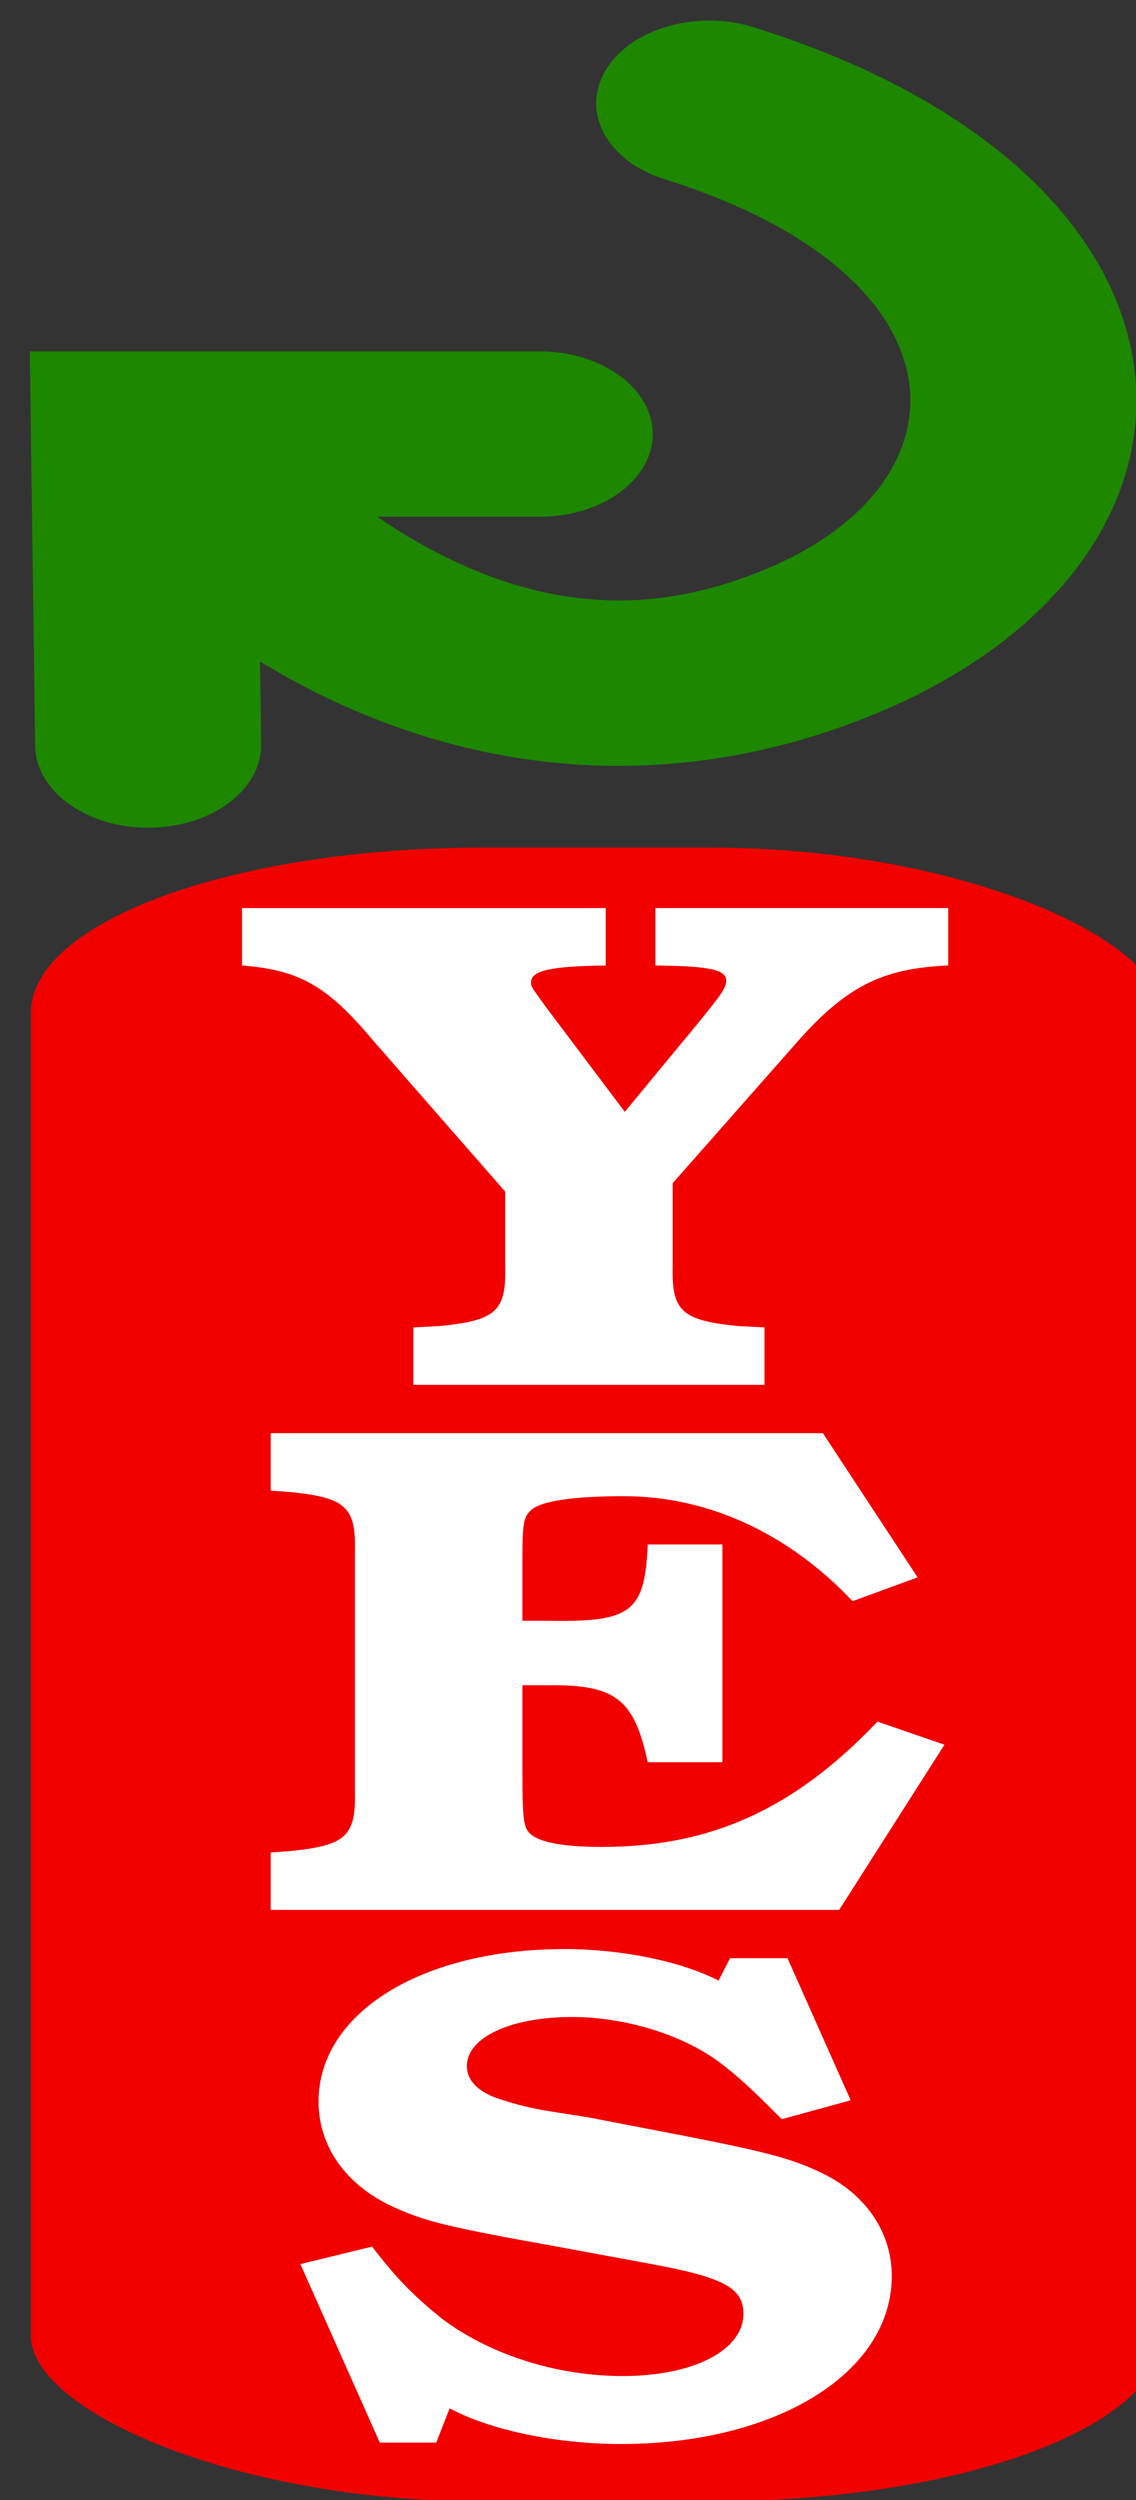 <?xml version="1.0" encoding="UTF-8" standalone="no"?>
<!-- Created with Inkscape (http://www.inkscape.org/) -->

<svg
   width="10mm"
   height="22mm"
   viewBox="0 0 10 22"
   version="1.1"
   id="svg1"
   xml:space="preserve"
   inkscape:version="1.4 (e7c3feb100, 2024-10-09)"
   sodipodi:docname="confirm-abort.svg"
   xmlns:inkscape="http://www.inkscape.org/namespaces/inkscape"
   xmlns:sodipodi="http://sodipodi.sourceforge.net/DTD/sodipodi-0.dtd"
   xmlns="http://www.w3.org/2000/svg"
   xmlns:svg="http://www.w3.org/2000/svg"><rect x="0" y="0" width="10" height="22" fill="#333333" stroke="none"/><sodipodi:namedview
     id="namedview1"
     pagecolor="#ffffff"
     bordercolor="#666666"
     borderopacity="1.0"
     inkscape:showpageshadow="2"
     inkscape:pageopacity="0.0"
     inkscape:pagecheckerboard="0"
     inkscape:deskcolor="#d1d1d1"
     inkscape:document-units="mm"
     showgrid="true"
     inkscape:zoom="2.8971876"
     inkscape:cx="95.264801"
     inkscape:cy="120.46165"
     inkscape:window-width="2560"
     inkscape:window-height="1371"
     inkscape:window-x="0"
     inkscape:window-y="0"
     inkscape:window-maximized="1"
     inkscape:current-layer="layer1"><inkscape:grid
       id="grid1"
       units="mm"
       originx="0"
       originy="0"
       spacingx="1"
       spacingy="1"
       empcolor="#0099e5"
       empopacity="0.302"
       color="#0099e5"
       opacity="0.149"
       empspacing="5"
       dotted="false"
       gridanglex="30"
       gridanglez="30"
       visible="true" /></sodipodi:namedview><defs
     id="defs1" /><g
     inkscape:label="Layer 1"
     inkscape:groupmode="layer"
     id="layer1"><g
       id="g1"
       transform="matrix(1.001,0,0,0.732,-0.008,0.053)"><ellipse
         style="fill:#a9a9a9;fill-opacity:1;stroke:none;stroke-width:1.325;stroke-linecap:round"
         id="path2"
         cx="8.73"
         cy="8.546"
         rx="2.9904068e-14"
         ry="0.079" /><rect
         style="fill:#f20000;fill-opacity:1;stroke:none;stroke-width:0.497;stroke-linecap:round;stroke-dasharray:none;stroke-opacity:1"
         id="rect12"
         width="9.942"
         height="19.883"
         x="0.28"
         y="10.117"
         rx="3.977"
         ry="1.988" /><path
         style="fill:none;stroke:#1d8700;stroke-width:1.988;stroke-linecap:round;stroke-linejoin:miter;stroke-dasharray:none;stroke-opacity:1"
         d="M 6.245,1.169 C 9.725,2.661 9.756,6.193 7.239,7.631 3.76,9.62 1.274,5.146 1.274,5.146"
         id="path12"
         sodipodi:nodetypes="csc" /><path
         style="fill:none;stroke:#1d8700;stroke-width:1.988;stroke-linecap:round;stroke-linejoin:miter;stroke-dasharray:none;stroke-opacity:1"
         d="M 1.311,8.884 1.274,5.146 h 3.48"
         id="path13" /><g
         id="text13"
         style="font-weight:600;font-size:16.933px;line-height:0.75;font-family:'URW Bookman';-inkscape-font-specification:'URW Bookman Semi-Bold';text-align:center;text-anchor:middle;fill:#ffffff;stroke-width:0.265"
         aria-label="Y&#10;E&#10;S"
         transform="matrix(0.497,0,0,0.497,0.28,0.175)"><path
           d="m 11.355,28.123 2.184,-3.387 c 0.881,-1.372 1.524,-1.812 2.692,-1.88 v -1.389 h -5.182 v 1.389 c 0.982,0.017 1.253,0.102 1.253,0.373 0,0.169 -0.102,0.356 -0.474,0.982 L 10.508,26.396 9.119,23.873 C 8.849,23.365 8.849,23.365 8.849,23.263 c 0,-0.288 0.356,-0.389 1.321,-0.406 v -1.389 H 3.735 v 1.389 c 0.999,0.102 1.507,0.491 2.286,1.761 l 2.371,3.708 v 1.829 c 0.017,1.067 -0.169,1.287 -1.151,1.422 l -0.474,0.034 v 1.389 H 12.98 v -1.389 l -0.474,-0.034 C 11.524,31.442 11.338,31.222 11.355,30.155 Z"
           id="path1" /><path
           d="m 12.235,36.861 h -1.321 c -0.051,1.626 -0.288,1.88 -1.727,1.846 H 8.696 v -1.439 c 0,-0.897 0.017,-1.067 0.152,-1.236 0.169,-0.22 0.745,-0.339 1.643,-0.339 1.49,0 2.913,0.897 4.047,2.54 l 1.151,-0.576 -1.676,-3.488 H 4.243 v 1.389 l 0.339,0.034 c 0.982,0.135 1.168,0.356 1.151,1.422 v 5.842 c 0.017,1.067 -0.169,1.287 -1.151,1.422 l -0.339,0.034 v 1.389 H 14.301 l 1.863,-3.996 -1.185,-0.559 c -1.473,2.117 -2.946,3.031 -4.877,3.031 -0.762,0 -1.202,-0.135 -1.321,-0.406 -0.068,-0.169 -0.085,-0.389 -0.085,-1.507 v -1.998 h 0.474 c 1.185,-0.017 1.507,0.356 1.744,1.863 h 1.321 z"
           id="path3" /><path
           d="m 12.167,47.41 c -0.677,-0.474 -1.727,-0.762 -2.726,-0.762 -2.523,0 -4.352,1.541 -4.352,3.691 0,1.067 0.474,1.998 1.287,2.523 0.593,0.373 0.931,0.491 2.929,0.982 l 1.676,0.423 c 1.27,0.322 1.626,0.576 1.626,1.202 0,0.881 -0.881,1.507 -2.134,1.507 -1.185,0 -2.371,-0.525 -3.217,-1.405 C 6.8,55.064 6.478,54.641 6.038,53.845 l -1.27,0.423 1.405,4.318 h 0.999 l 0.237,-0.83 c 0.711,0.525 1.88,0.864 3.031,0.864 2.76,0 4.792,-1.727 4.792,-4.064 0,-1.05 -0.457,-1.981 -1.236,-2.489 -0.508,-0.339 -0.965,-0.508 -2.421,-0.897 l -1.541,-0.406 C 10,50.746 9.678,50.678 9.204,50.577 8.882,50.509 8.578,50.407 8.324,50.289 7.917,50.12 7.714,49.832 7.714,49.476 c 0,-0.694 0.779,-1.185 1.863,-1.185 0.965,0 2.015,0.457 2.659,1.151 0.288,0.305 0.508,0.576 1.05,1.321 l 1.219,-0.457 -1.118,-3.437 h -1.016 z"
           id="path4" /></g></g></g></svg>
